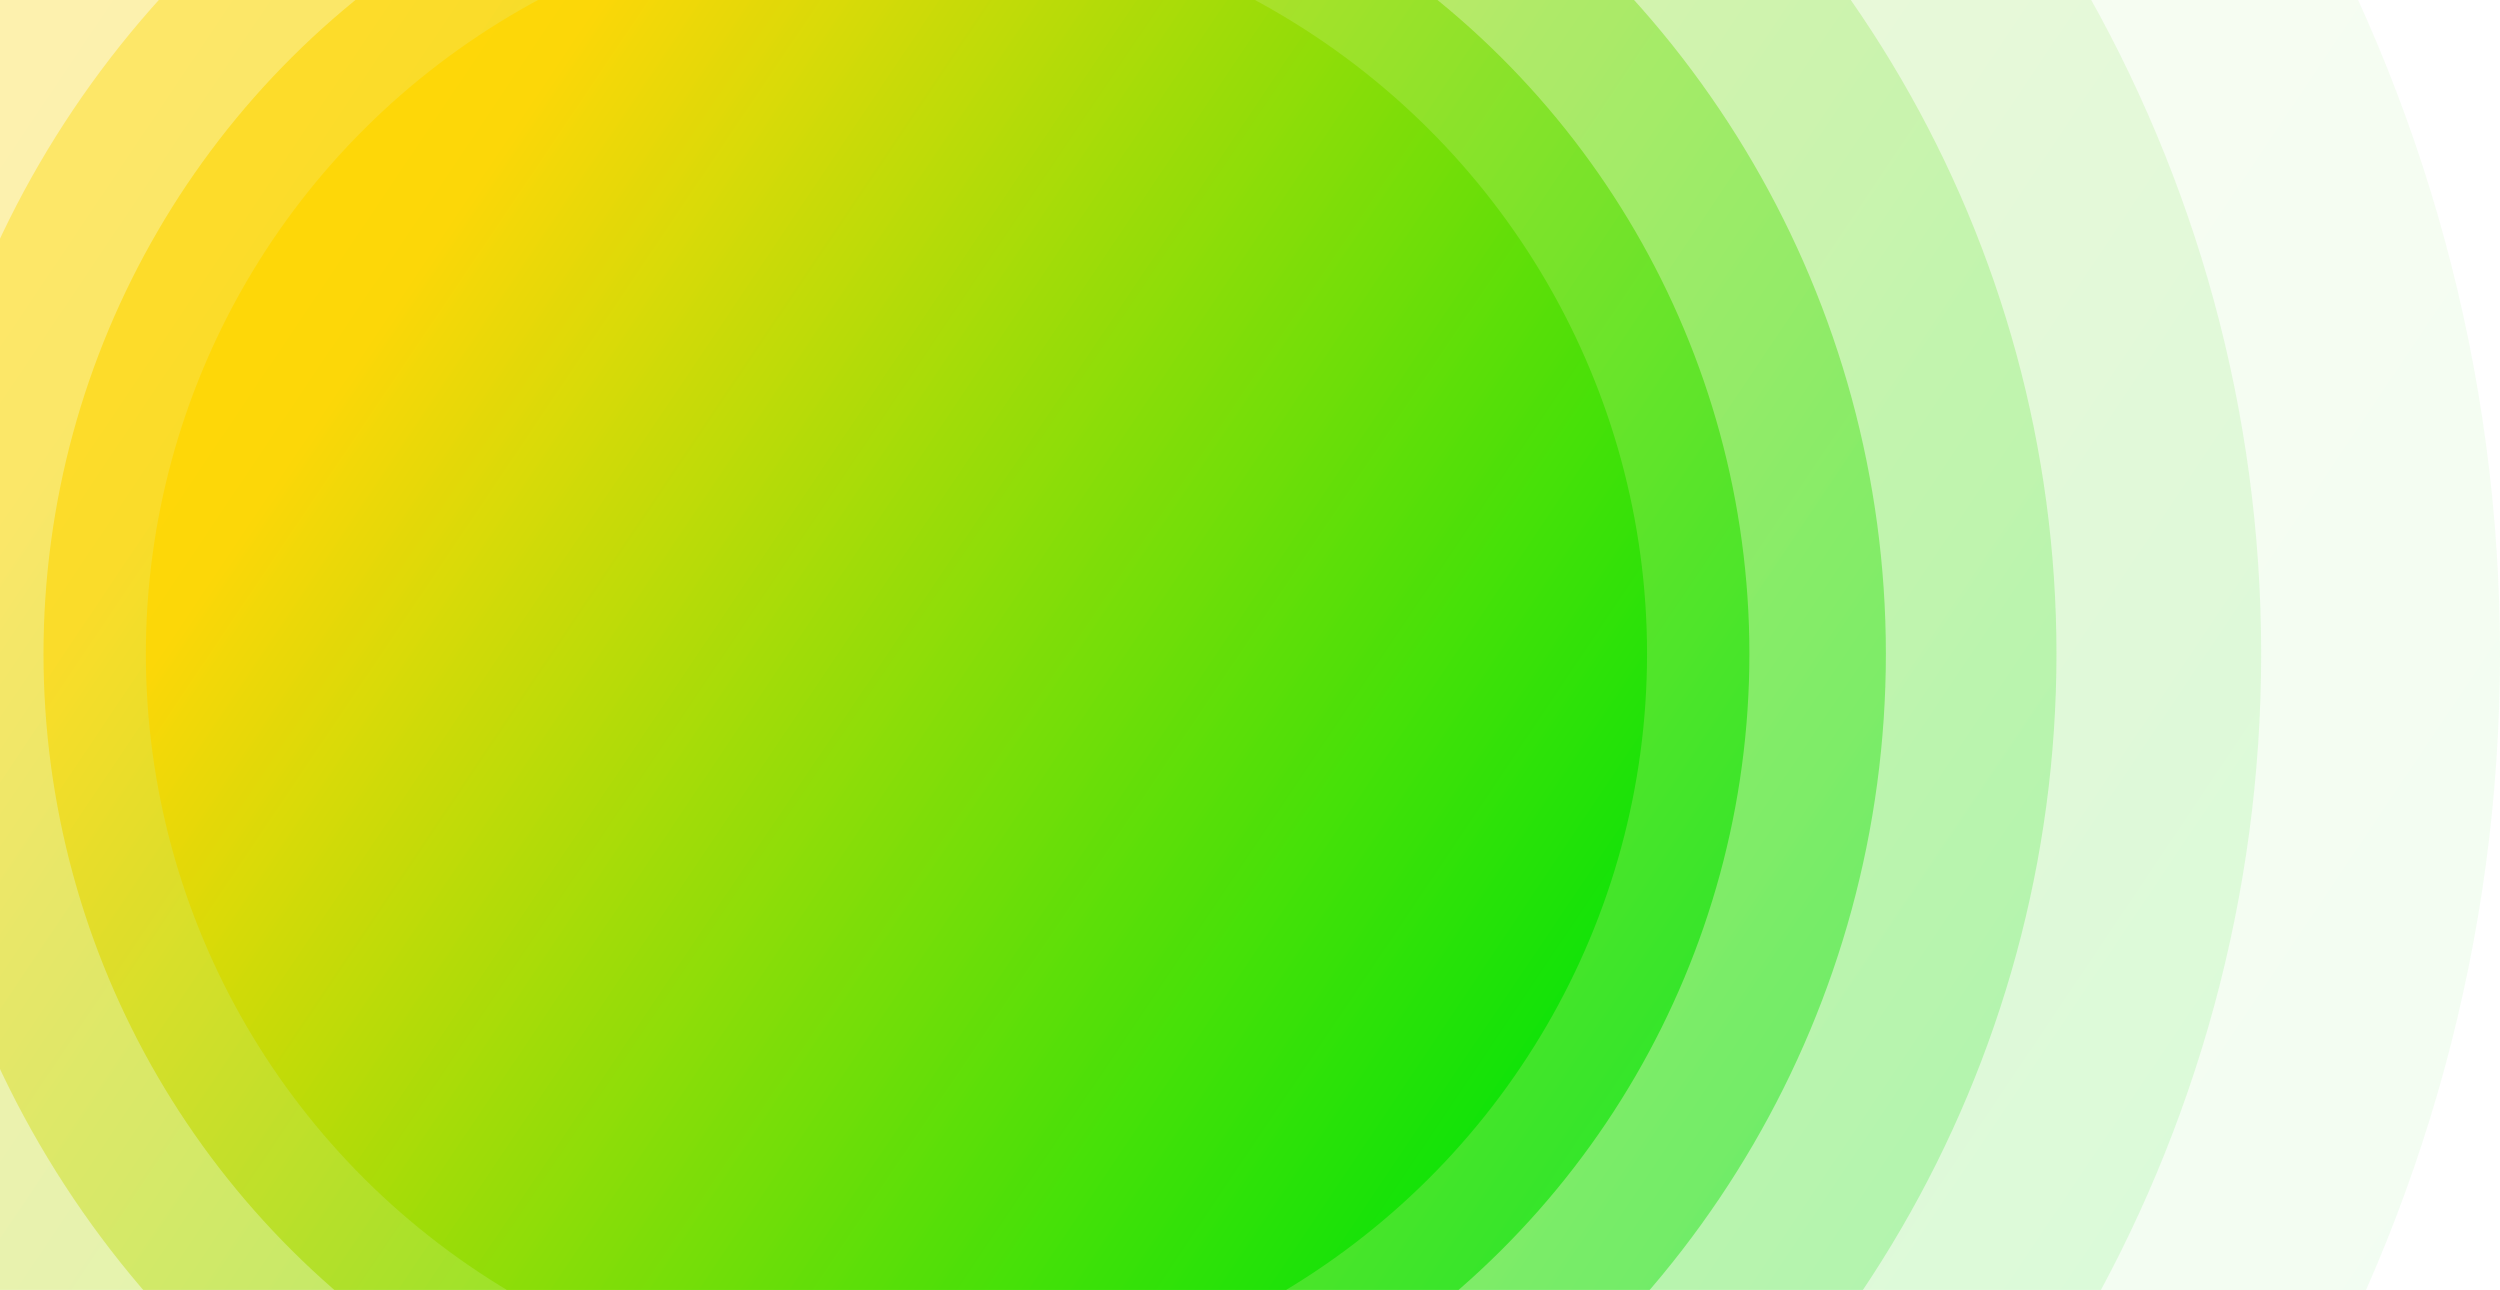 <svg width="845" height="436" viewBox="0 0 845 436" fill="none" xmlns="http://www.w3.org/2000/svg">
<ellipse opacity="0.05" cx="303" cy="221" rx="542" ry="537.387" fill="url(#paint0_linear_1006_1891)"/>
<ellipse opacity="0.1" cx="303" cy="221" rx="461.277" ry="457.351" fill="url(#paint1_linear_1006_1891)"/>
<ellipse opacity="0.2" cx="303" cy="221" rx="392.085" ry="388.748" fill="url(#paint2_linear_1006_1891)"/>
<ellipse opacity="0.4" cx="303" cy="221" rx="334.426" ry="331.579" fill="url(#paint3_linear_1006_1891)"/>
<ellipse opacity="0.6" cx="303" cy="221" rx="288.298" ry="285.844" fill="url(#paint4_linear_1006_1891)"/>
<ellipse opacity="0.8" cx="303" cy="221" rx="253.702" ry="251.543" fill="url(#paint5_linear_1006_1891)"/>
<defs>
<linearGradient id="paint0_linear_1006_1891" x1="-46.994" y1="-51.695" x2="773.196" y2="499.02" gradientUnits="userSpaceOnUse">
<stop stop-color="#FFD600"/>
<stop offset="1" stop-color="#05E200"/>
</linearGradient>
<linearGradient id="paint1_linear_1006_1891" x1="5.133" y1="-11.081" x2="703.167" y2="457.612" gradientUnits="userSpaceOnUse">
<stop stop-color="#FFD600"/>
<stop offset="1" stop-color="#05E200"/>
</linearGradient>
<linearGradient id="paint2_linear_1006_1891" x1="49.813" y1="23.731" x2="643.142" y2="422.12" gradientUnits="userSpaceOnUse">
<stop stop-color="#FFD600"/>
<stop offset="1" stop-color="#05E200"/>
</linearGradient>
<linearGradient id="paint3_linear_1006_1891" x1="87.046" y1="52.741" x2="593.12" y2="392.544" gradientUnits="userSpaceOnUse">
<stop stop-color="#FFD600"/>
<stop offset="1" stop-color="#05E200"/>
</linearGradient>
<linearGradient id="paint4_linear_1006_1891" x1="116.833" y1="75.949" x2="553.104" y2="368.883" gradientUnits="userSpaceOnUse">
<stop stop-color="#FFD600"/>
<stop offset="1" stop-color="#05E200"/>
</linearGradient>
<linearGradient id="paint5_linear_1006_1891" x1="139.173" y1="93.355" x2="523.092" y2="351.137" gradientUnits="userSpaceOnUse">
<stop stop-color="#FFD600"/>
<stop offset="1" stop-color="#05E200"/>
</linearGradient>
</defs>
</svg>
